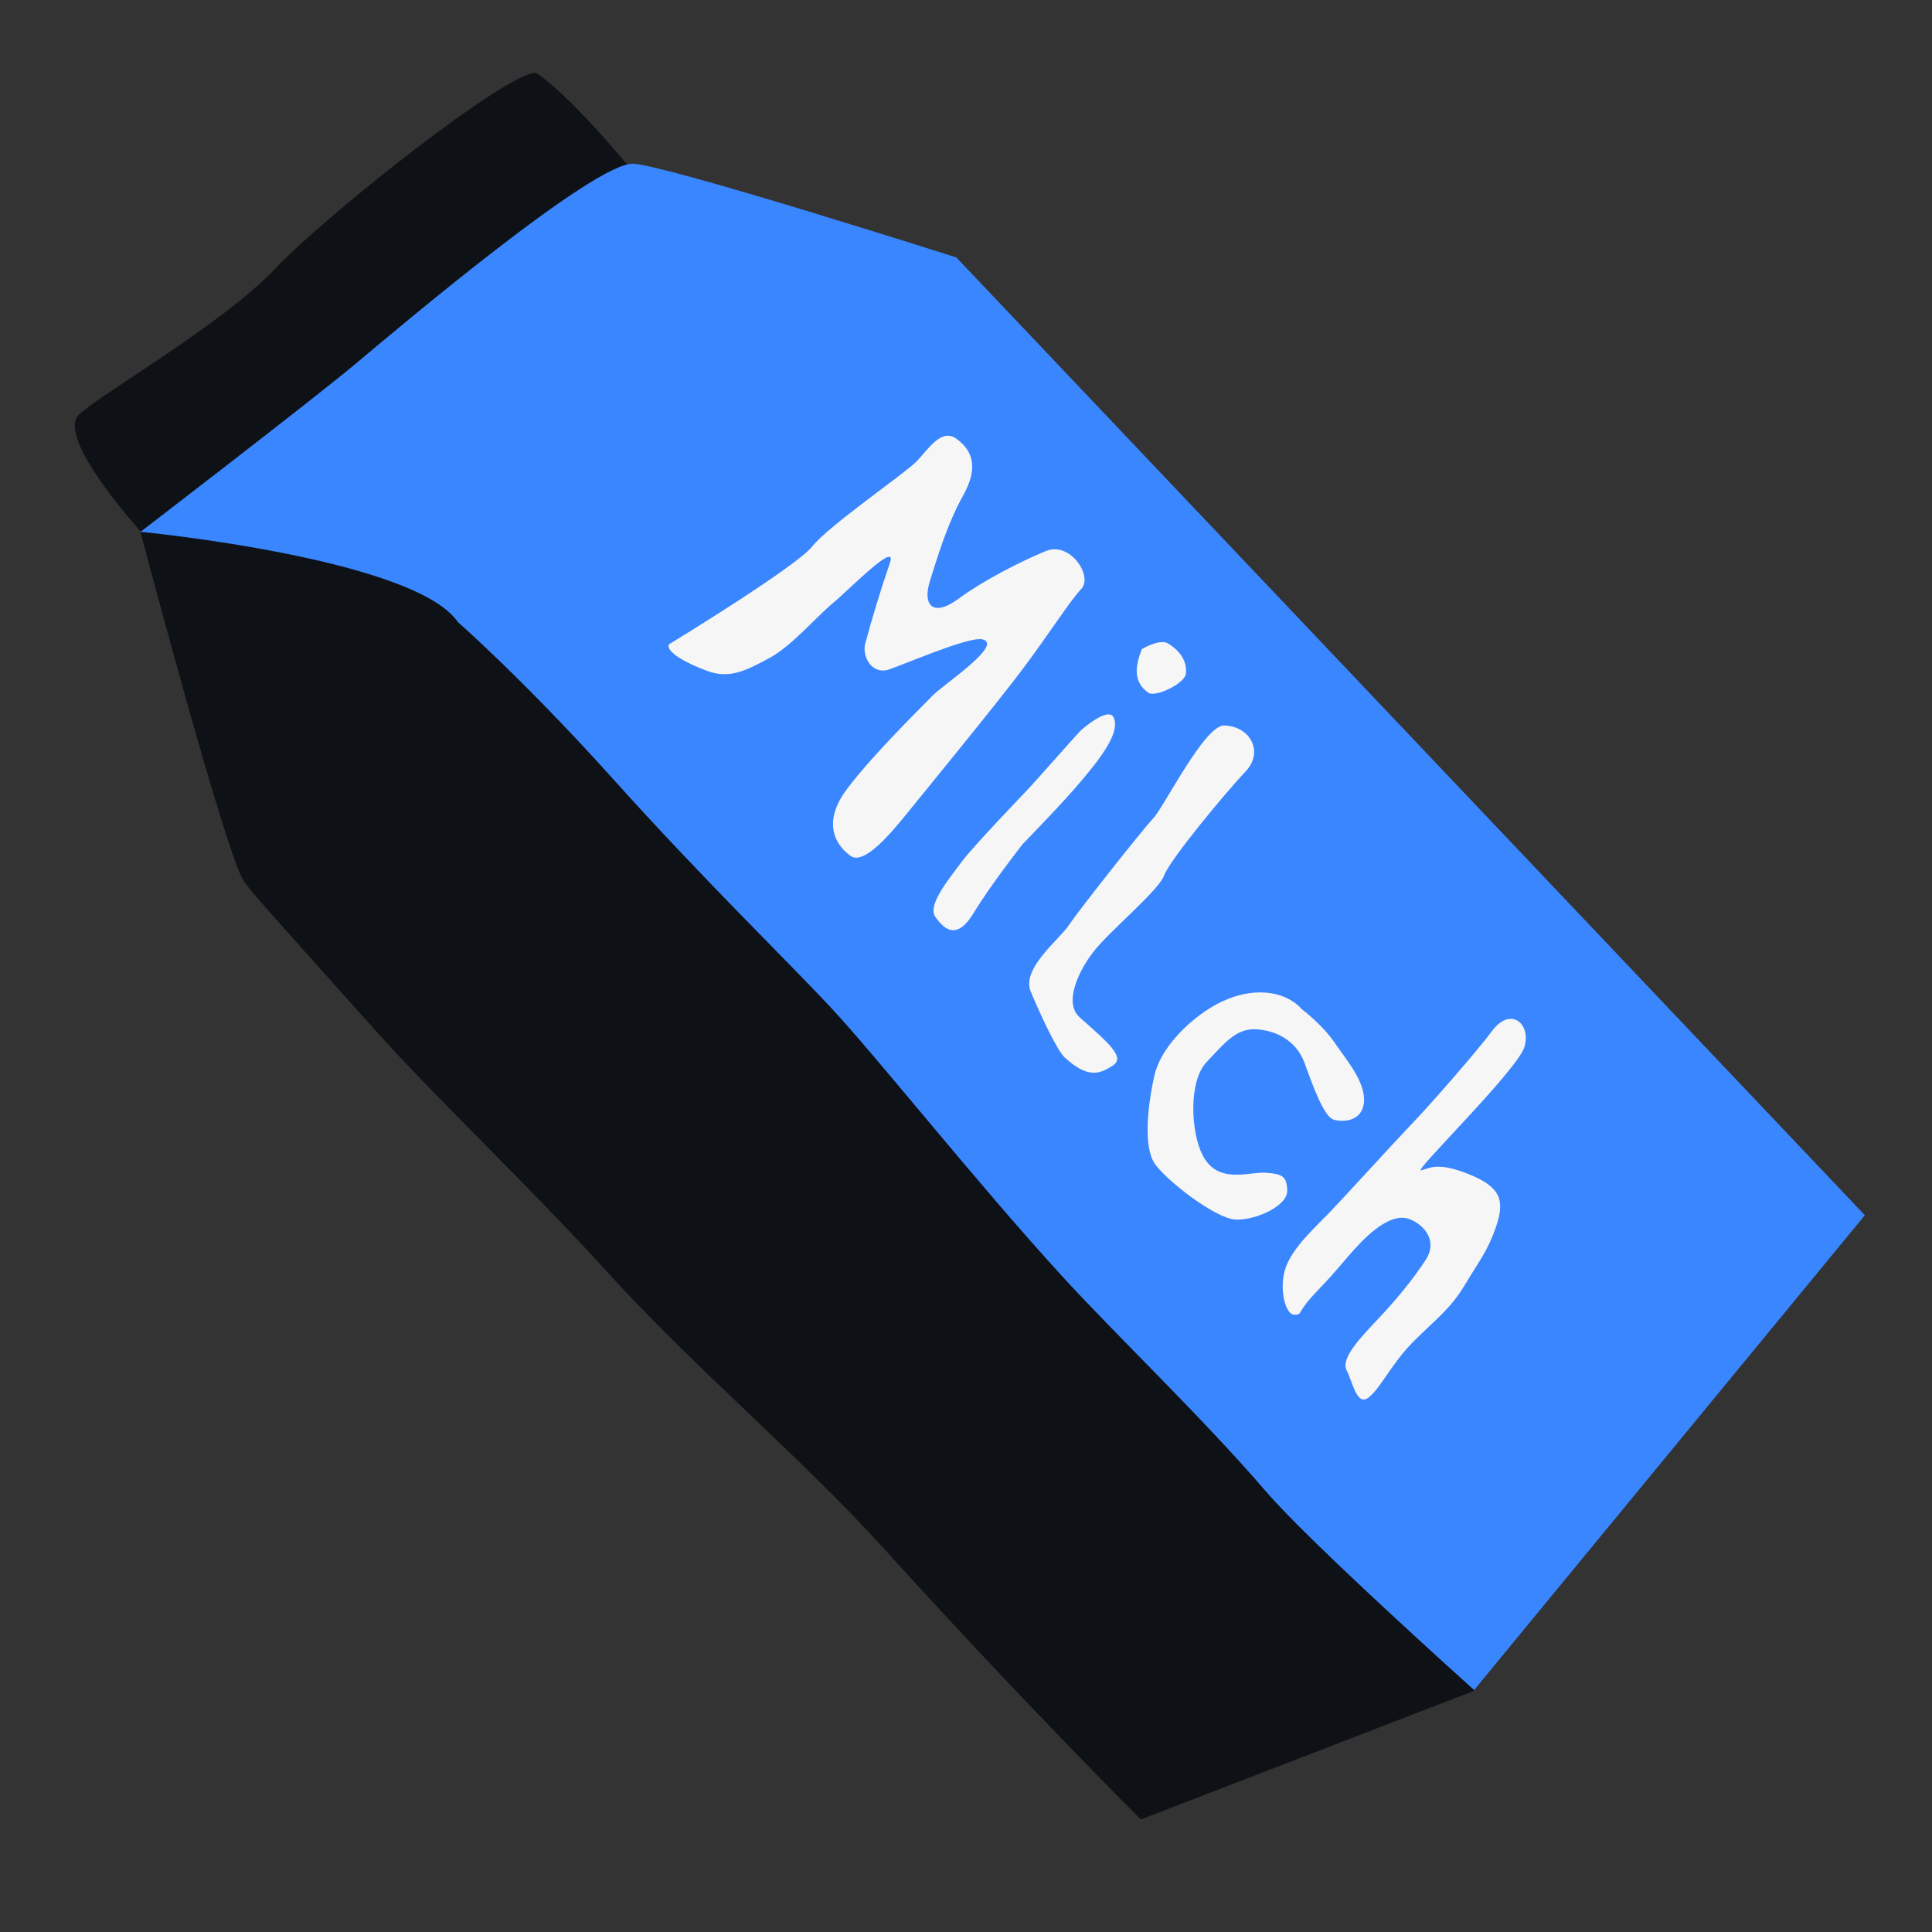 <?xml version="1.0" encoding="utf-8"?>
<!-- Generator: Adobe Illustrator 24.1.3, SVG Export Plug-In . SVG Version: 6.00 Build 0)  -->
<svg version="1.1" id="Ebene_1" xmlns="http://www.w3.org/2000/svg" xmlns:xlink="http://www.w3.org/1999/xlink" x="0px" y="0px"
	 viewBox="0 0 400 400" style="enable-background:new 0 0 400 400;" xml:space="preserve">
<rect x="0" y="0" width="400" height="400" fill="#333333" stroke="none"/>
<style type="text/css">
	.st0{fill:#0E1116;}
	.st1{fill:#3A86FF;}
	.st2{fill:#F6F6F6;}
</style>
<g>
	<path class="st0" d="M134,39.2c0,0-14.2-18.2-23-24.1c-5.5-0.6-43.2,29.1-54.1,40.6S21.5,81.1,16.4,85.8
		c-5.1,4.7,12.8,24.3,12.8,24.3l92.4-45.4L134,39.2z"/>
	<path class="st0" d="M29.1,110.2c0,0,17.4,65.9,21.3,72.1c1.1,1.8,5.8,7,27.2,30.9c12.8,14.3,32.3,32.7,47.7,49.7
		c18.2,20.1,41.2,39.4,57.6,57.6c28.2,31.2,53.3,56.2,53.3,56.2l68.9-26.6l1.3-88.3c0,0-177.3-174.7-175.9-172
		C132,92.4,29.1,110.2,29.1,110.2z"/>
	<path class="st1" d="M94.8,128.8c0,0,13.4,11.7,31.7,32c19.1,21.3,36.2,37.8,45.7,48s29.6,35.6,47.5,55.2
		c11.1,12.2,29.2,29.4,42.5,44.9c9.2,10.7,43,41,43,41l80.9-98.3L198,53.3c0,0-58.9-18.8-66.8-19.4S82,68.3,73.4,75.5
		s-44.3,34.6-44.3,34.6S85.8,115.6,94.8,128.8z"/>
	<path class="st2" d="M138.5,133.4c0,0,26.3-16,29.7-20.3s19.2-15.1,21.6-17.6c2.4-2.5,5.1-7,8.3-4.6c3.2,2.4,4.6,5.8,1.3,11.7
		c-3.3,5.9-5.4,13-6.9,17.8c-1.5,4.8,0.6,7.5,5.9,3.6c5.3-3.9,13-7.8,18.1-9.9s9.8,5.2,7.4,7.8c-2.4,2.5-6.8,9.5-12.3,16.8
		s-19.6,24.5-23.4,29.2c-3.8,4.7-9.3,11.3-12.1,9.3c-2.8-2-6.2-6.6-0.7-13.9c5.5-7.3,15.6-17.1,17.7-19.3s14.6-10.4,10.4-11.6
		c-2.2-0.7-11.8,3.3-19.1,6.1c-3.9,1.5-5.9-2.6-5.3-5.1c1.5-5.6,3.3-11.5,5.1-16.7c1.9-5.2-8.3,5.3-11.8,8.2
		c-3.5,2.9-8.7,9.1-13.4,11.5c-4.7,2.5-8,4.2-12.6,2.5S137.8,134.9,138.5,133.4z"/>
	<path class="st2" d="M223.8,151.2c-1.1,1.1-9.1,10.2-10.5,11.7c-1.4,1.5-11.6,12.1-14.1,15.4c-2.4,3.3-7.4,9.1-5.5,11.6
		c1.8,2.5,4.4,4.9,7.9-0.9c3.5-5.8,10.1-14.2,10.1-14.2c4.9-5.1,9.2-9.5,13.4-14.6c4.2-5.1,6.6-9.1,5.5-11.6
		S223.8,151.2,223.8,151.2z"/>
	<path class="st2" d="M236.4,134.4c-1.4,3.6-1.8,6.7,1.3,9c1.5,1.1,7.5-1.9,7.8-3.8c0.3-1.8-0.4-4.4-3.7-6.4
		C240,132.2,236.4,134.4,236.4,134.4z"/>
	<path class="st2" d="M253.5,150.2c-4.1-0.2-12.6,17.1-14.8,19.3c-2.1,2.2-15.3,18.9-17.3,21.9c-2,3.1-10,9.1-8,13.9
		s5.5,12.3,7.1,13.7c4.7,4.3,7.2,3.4,9.9,1.6c2.6-1.7-0.7-4.5-6.9-10c-3.2-2.9-0.4-9.2,2.7-13.3c3.1-4.2,13.6-12.8,14.8-16
		c1.1-3.2,13-17.5,16.9-21.6C261.7,155.7,258.9,150.4,253.5,150.2z"/>
	<path class="st2" d="M269.6,209c-3.3-3.7-9.3-4.6-15.3-2.2c-6,2.3-13.8,9.2-15.3,15.9c-1.5,6.7-2.2,14.7,0,18.1
		s12.6,11.5,16.8,11.7c4.1,0.2,10.7-2.8,10.7-5.9s-1.1-3.6-4.6-3.8s-9.9,2.5-13-3.8c-2.4-4.9-2.8-15.2,0.9-19.1s6.1-7,10.2-6.8
		s8.4,2.3,10.1,7s4,11.1,6,11.7s6,0.4,6.3-3.7s-3.6-8.6-6.2-12.4C273.6,212,269.6,209,269.6,209z"/>
	<path class="st2" d="M308.8,213.6c-2.4,3.3-12.7,15.2-16.8,19.4c-4,4.2-14,15.2-16.8,18.1s-7.5,7.1-9,11.3s-0.1,9.9,1.8,9.8
		s0,0,4.7-4.9c4.7-4.9,5.3-6.1,8.7-9.7s7.2-6.2,10.1-5.3s6.4,4.3,3.7,8.5s-6.5,8.7-9.9,12.3c-3.4,3.6-7.8,8.1-6.5,10.6
		s2.1,7.6,4.6,5.6s4.6-6.8,9-11.3c4.4-4.5,7.8-6.8,10.9-12s4.6-6.8,6.4-11.9c1.9-5.5,1.1-8.3-5.6-11c-6.7-2.7-8.3-1.1-9.9-0.8
		s19.9-20.7,21.4-25.5C317.1,212.1,312.8,208.1,308.8,213.6z"/>
</g>
<g>
</g>
<g>
</g>
<g>
</g>
<g>
</g>
<g>
</g>
<g>
</g>
<g>
</g>
<g>
</g>
<g>
</g>
<g>
</g>
<g>
</g>
<g>
</g>
<g>
</g>
<g>
</g>
<g>
</g>
</svg>
